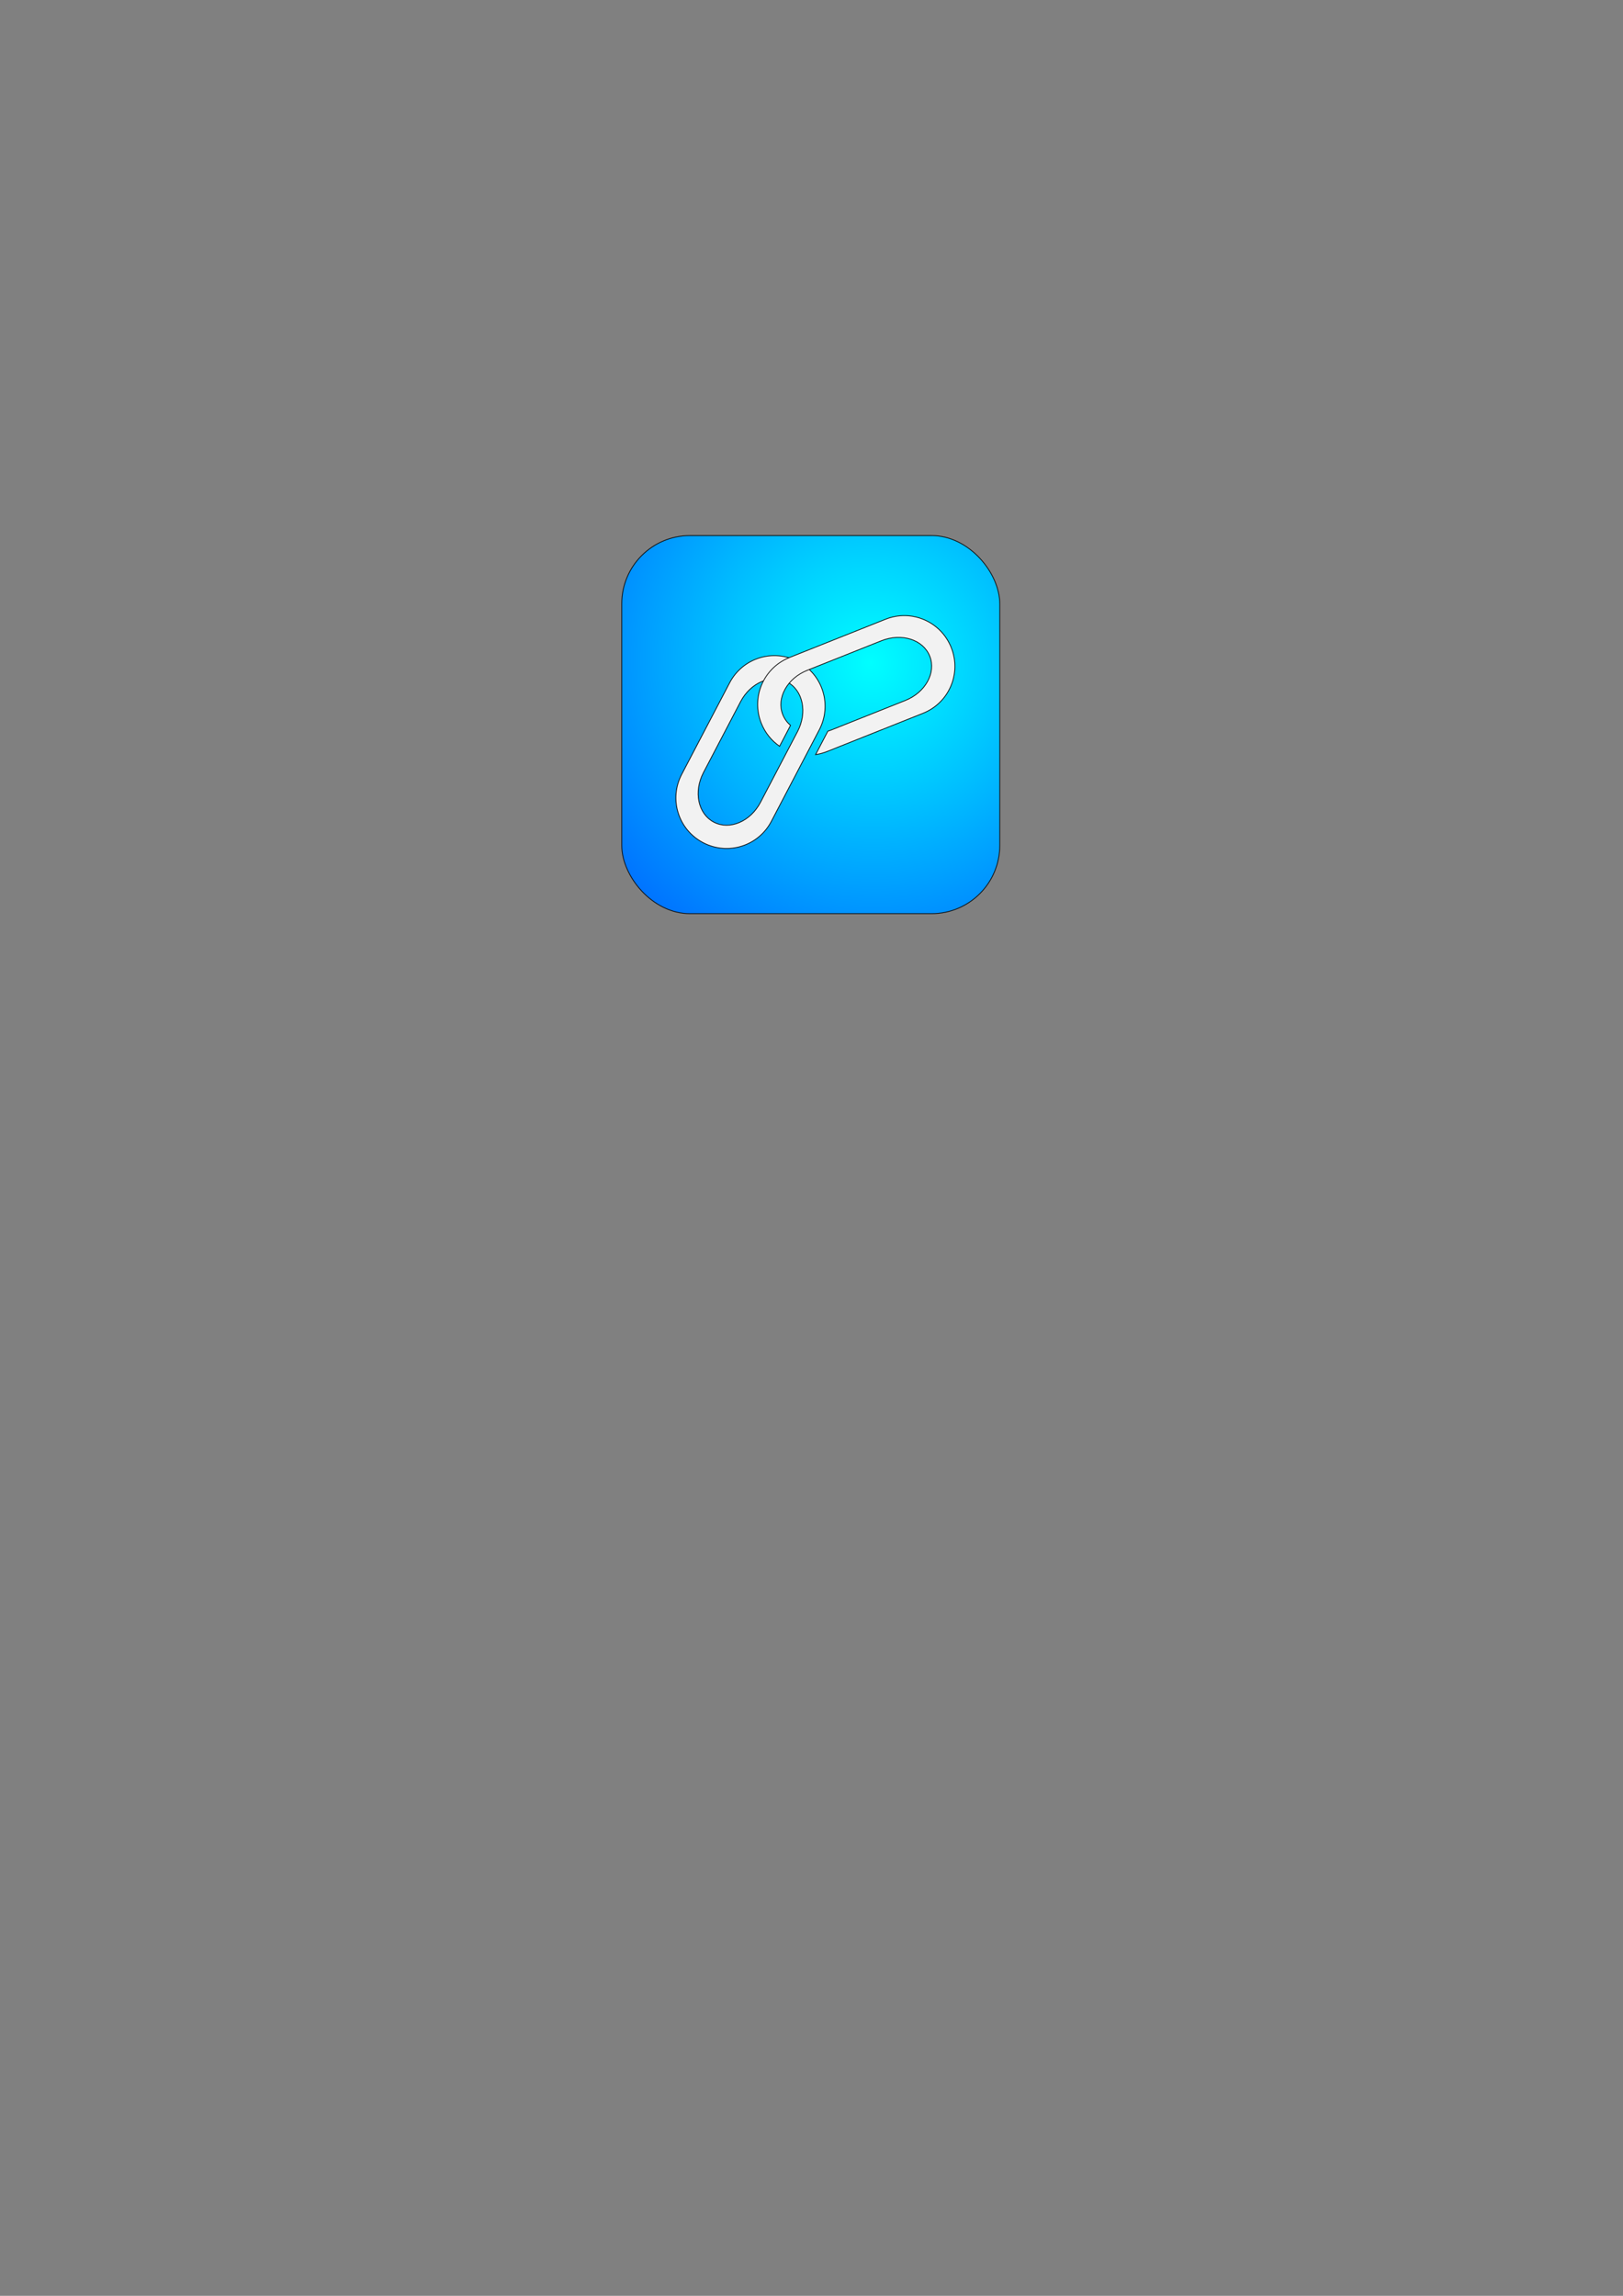 <?xml version="1.0" encoding="UTF-8" standalone="no"?>
<!-- Created with Inkscape (http://www.inkscape.org/) -->

<svg
   xmlns:dc="http://purl.org/dc/elements/1.1/"
   xmlns:cc="http://creativecommons.org/ns#"
   xmlns:rdf="http://www.w3.org/1999/02/22-rdf-syntax-ns#"
   xmlns:svg="http://www.w3.org/2000/svg"
   xmlns="http://www.w3.org/2000/svg"
   xmlns:xlink="http://www.w3.org/1999/xlink"
   xmlns:sodipodi="http://sodipodi.sourceforge.net/DTD/sodipodi-0.dtd"
   xmlns:inkscape="http://www.inkscape.org/namespaces/inkscape"
   width="210mm"
   height="297mm"
   viewBox="0 0 210 297"
   version="1.1"
   id="svg8"
   inkscape:version="0.92.5 (2060ec1f9f, 2020-04-08)"
   sodipodi:docname="linksnip.svg"
   inkscape:export-filename="/home/dlowe/code/linksnip/img/linksnip128.png"
   inkscape:export-xdpi="66.330002"
   inkscape:export-ydpi="66.330002">
  <rect x="0" y="0" width="210" height="297" fill="#808080" stroke="none"/>
  <defs
     id="defs2">
    <linearGradient
       inkscape:collect="always"
       id="linearGradient879">
      <stop
         style="stop-color:#00ffff;stop-opacity:1"
         offset="0"
         id="stop875" />
      <stop
         style="stop-color:#0000ff;stop-opacity:1"
         offset="1"
         id="stop877" />
    </linearGradient>
    <radialGradient
       inkscape:collect="always"
       xlink:href="#linearGradient879"
       id="radialGradient885"
       cx="66.058"
       cy="90.815"
       fx="66.058"
       fy="90.815"
       r="24.506"
       gradientUnits="userSpaceOnUse"
       gradientTransform="matrix(2.266,-2.152,2.189,2.304,-235.808,18.679)" />
  </defs>
  <sodipodi:namedview
     id="base"
     pagecolor="#ffffff"
     bordercolor="#666666"
     borderopacity="1.0"
     inkscape:pageopacity="0.0"
     inkscape:pageshadow="2"
     inkscape:zoom="1.4"
     inkscape:cx="237.87279"
     inkscape:cy="701.81011"
     inkscape:document-units="mm"
     inkscape:current-layer="layer1"
     showgrid="false"
     inkscape:window-width="1920"
     inkscape:window-height="1025"
     inkscape:window-x="0"
     inkscape:window-y="27"
     inkscape:window-maximized="1" />
  <g
     inkscape:label="Layer 1"
     inkscape:groupmode="layer"
     id="layer1">
    <rect
       style="opacity:1;fill:url(#radialGradient885);fill-opacity:1;stroke:#0c0c0c;stroke-width:0.102;stroke-miterlimit:4;stroke-dasharray:none;stroke-opacity:1"
       id="rect815"
       width="48.91"
       height="48.91"
       x="80.448"
       y="69.286"
       ry="8.82" />
    <path
       style="opacity:1;fill:#f2f2f2;fill-opacity:1;stroke:#0c0c0c;stroke-width:0.102;stroke-miterlimit:4;stroke-dasharray:none;stroke-opacity:1"
       d="m 90.971,109.011 c 3.214,1.683 7.156,0.45 8.838,-2.764 L 106.007,94.408 c 1.683,-3.214 0.45,-7.156 -2.764,-8.839 -3.214,-1.683 -7.156,-0.449 -8.838,2.765 L 88.206,100.173 c -1.683,3.214 -0.45,7.155 2.764,8.838 z m 1.39,-2.655 c -2.042,-1.069 -2.639,-3.931 -1.337,-6.417 L 95.817,90.782 c 1.301,-2.486 3.993,-3.626 6.035,-2.557 2.042,1.069 2.639,3.931 1.338,6.417 l -4.794,9.157 c -1.301,2.486 -3.994,3.626 -6.036,2.557 z"
       id="rect817"
       inkscape:connector-curvature="0" />
    <path
       style="opacity:1;fill:#f2f2f2;fill-opacity:1;stroke:#0c0c0c;stroke-width:0.102;stroke-miterlimit:4;stroke-dasharray:none;stroke-opacity:1"
       d="m 100.871,96.541 1.414,-2.702 c -0.435,-0.372 -0.781,-0.836 -0.999,-1.384 -0.853,-2.142 0.559,-4.701 3.165,-5.74 l 9.602,-3.825 c 2.607,-1.038 5.392,-0.151 6.245,1.991 0.853,2.142 -0.558,4.702 -3.165,5.74 l -9.602,3.825 c -0.138,0.055 -0.277,0.102 -0.415,0.146 l -1.586,3.029 c 0.496,-0.074 0.991,-0.203 1.478,-0.397 l 12.415,-4.946 c 3.37,-1.343 5.003,-5.137 3.66,-8.507 -1.343,-3.37 -5.137,-5.002 -8.507,-3.66 l -12.415,4.946 c -3.37,1.343 -5.002,5.136 -3.66,8.506 0.499,1.254 1.339,2.267 2.369,2.976 z"
       id="path858"
       inkscape:connector-curvature="0" />
  </g>
</svg>
